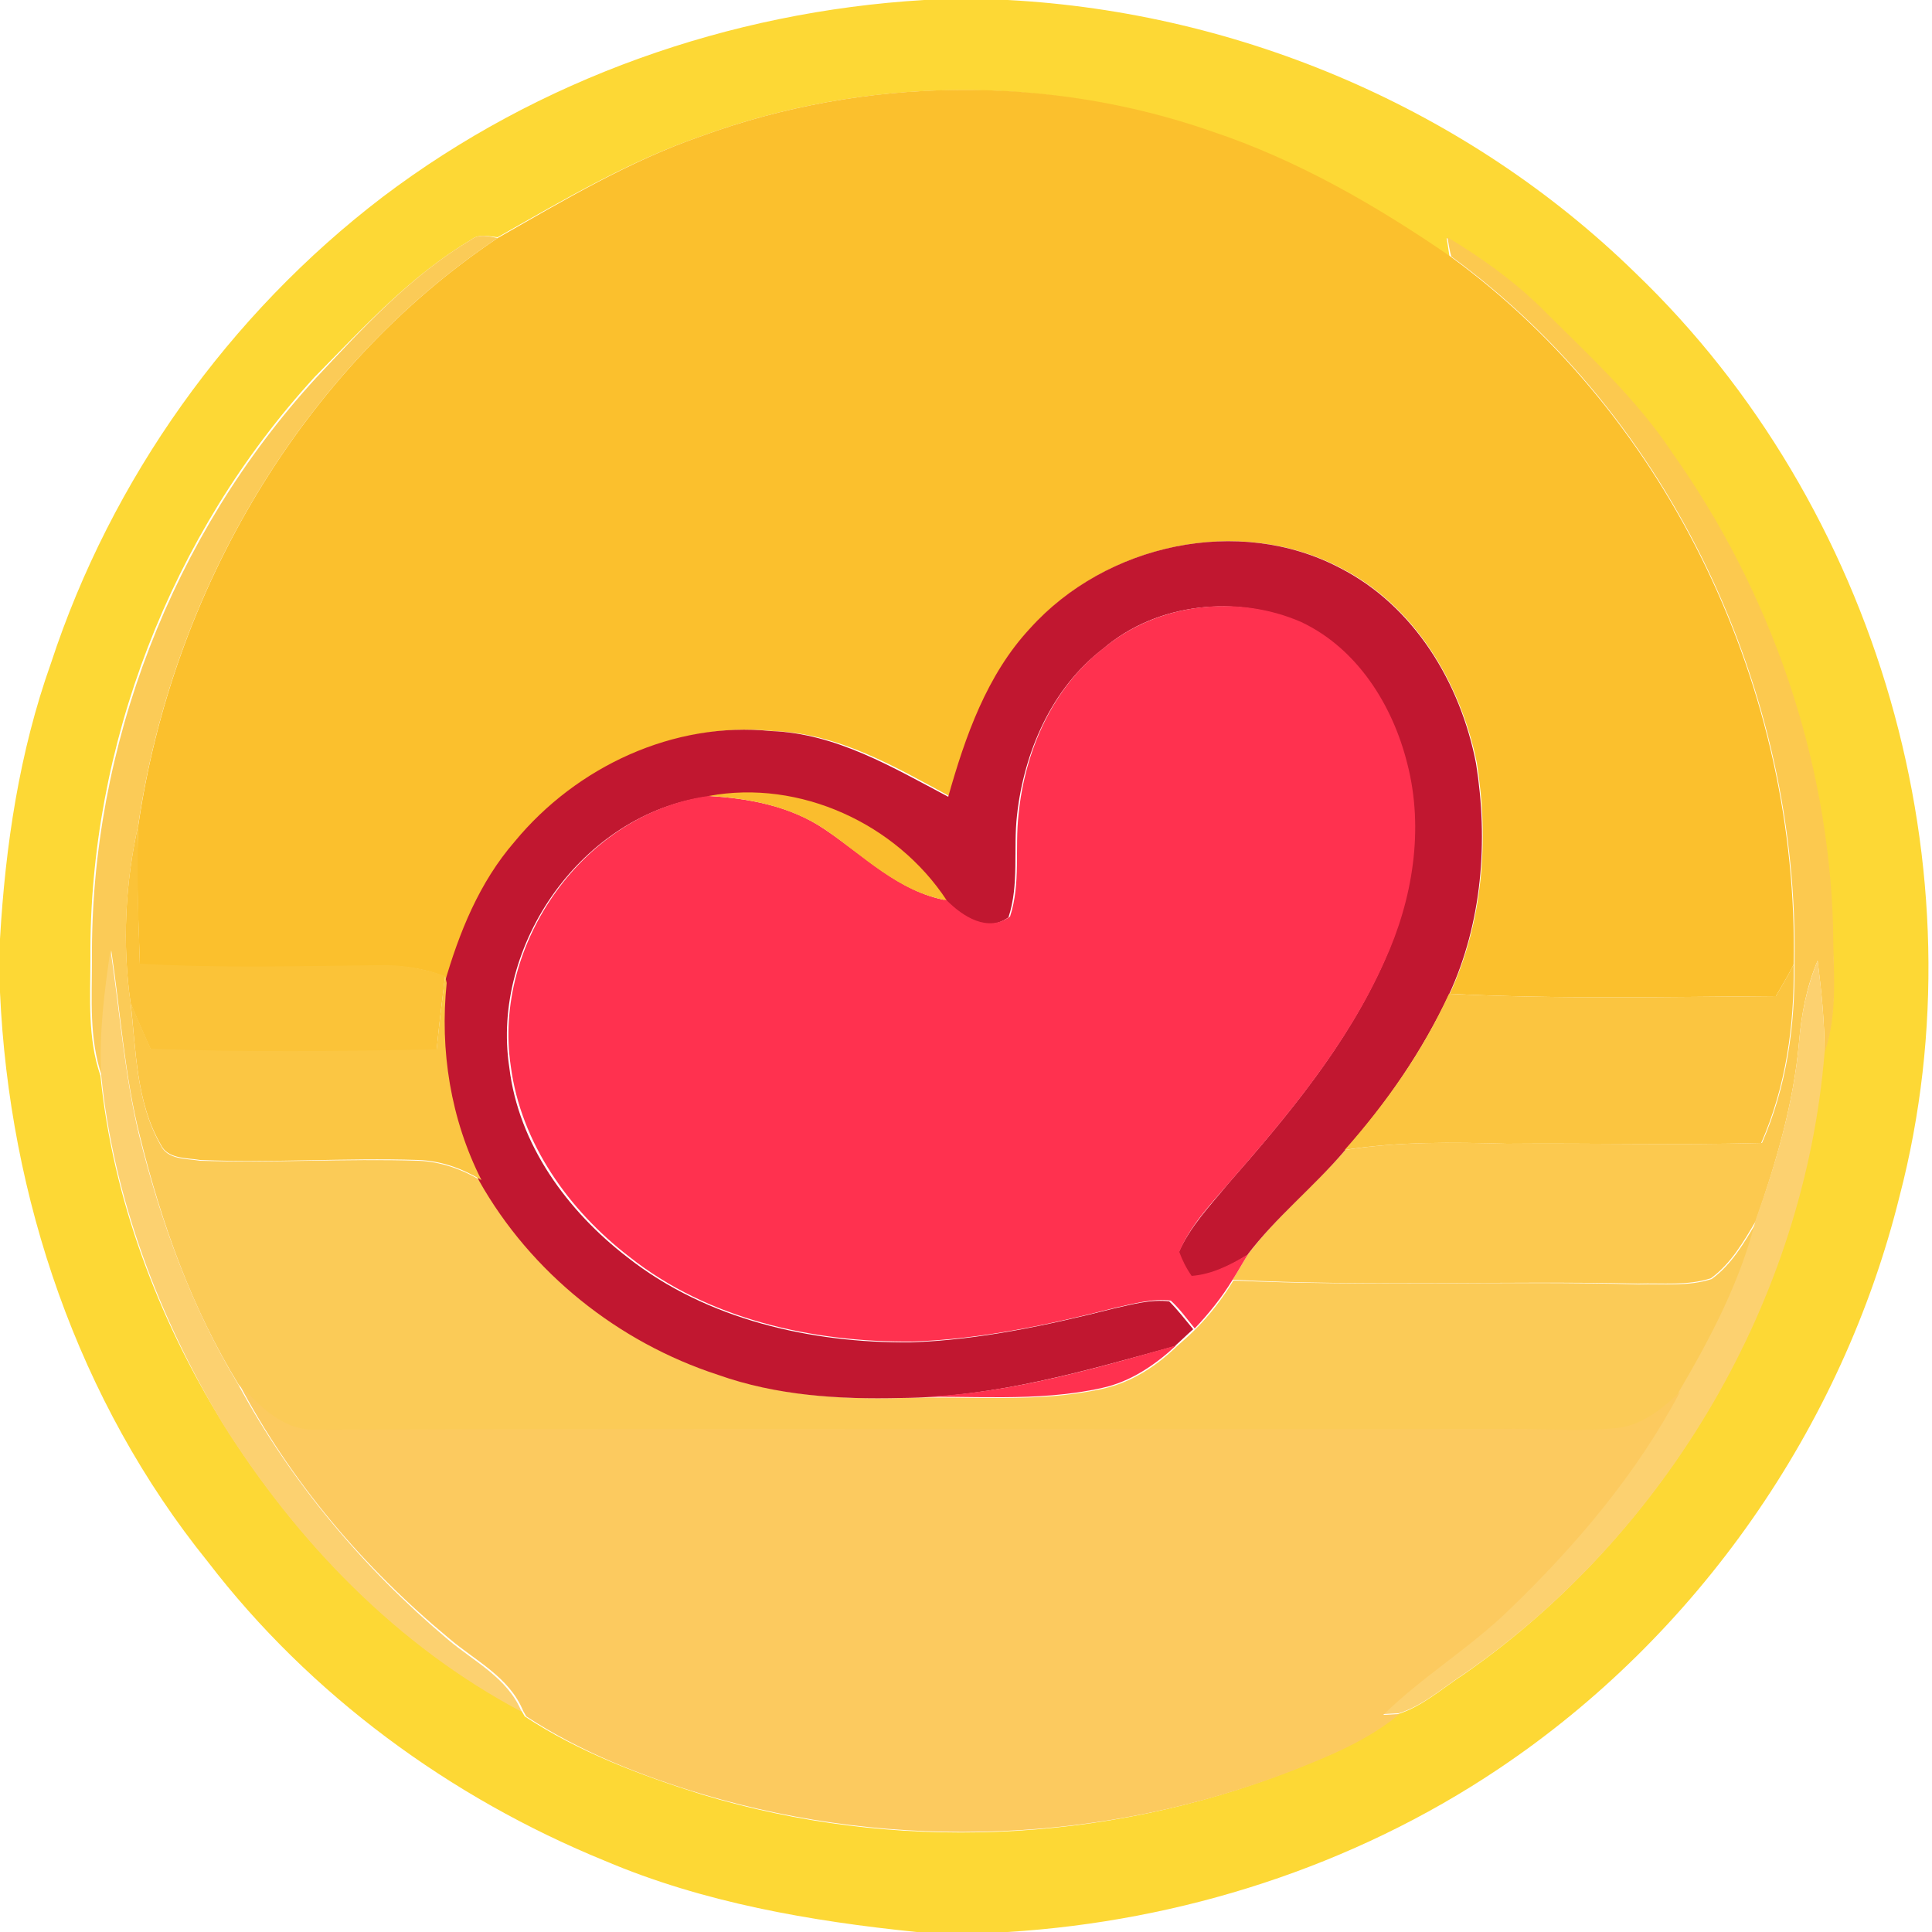 <?xml version="1.0" encoding="utf-8"?>
<!-- Generator: Adobe Illustrator 26.0.3, SVG Export Plug-In . SVG Version: 6.00 Build 0)  -->
<svg version="1.1" id="Layer_1" xmlns="http://www.w3.org/2000/svg" xmlns:xlink="http://www.w3.org/1999/xlink" x="0px" y="0px"
	 viewBox="0 0 250 250" style="enable-background:new 0 0 250 250;" xml:space="preserve">
<style type="text/css">
	.st0{fill:#FDD835;}
	.st1{fill:#FBC02D;}
	.st2{fill:#FBCB57;}
	.st3{fill:#FCC94F;}
	.st4{fill:#C11730;}
	.st5{fill:#FF314F;}
	.st6{fill:#FABD2D;}
	.st7{fill:#FBC338;}
	.st8{fill:#FCD170;}
	.st9{fill:#FBC540;}
	.st10{fill:#FBC643;}
	.st11{fill:#FCCA5F;}
</style>
<g id="_x23_fdd835ff">
	<path class="st0" d="M119.6,0h10.8c30.2,1.6,59.6,14.2,81.2,35.3c31.4,30.1,45.2,77.3,34.2,119.5c-7.4,29.9-26.2,56.9-51.9,74.1
		c-18.8,12.6-41,19.7-63.5,21.1h-11.8c-13.7-1.4-27.6-3.8-40.3-9.2c-20.1-8.2-38.2-21.5-51.4-38.7C10.1,181.3,1.2,155,0,128.4v-6.9
		c0.7-12.1,2.5-24.2,6.6-35.7c7.8-23.8,23-45.1,42.9-60.3C69.7,10.2,94.4,1.5,119.6,0 M90.8,17.6c-9.3,3.2-17.8,8.2-26.4,13.1
		C63.3,30.6,62,30.2,61,31c-7.8,4.6-14,11.4-20.3,17.8c-18.6,20.3-29.2,47.7-29,75.2c0,5.1-0.4,10.3,1.3,15.2
		c1.6,15.9,7.4,31.3,15.8,44.9c9.6,15.3,22.6,28.8,38.7,37.3l0.4,0.7c7,4.6,14.9,7.6,22.9,10.1c24.8,7.5,52.1,6.4,76.3-3.1
		c4.8-1.9,9.8-3.9,13.8-7.3c3.2-1,5.8-3.4,8.6-5.2c26.2-18.3,43.9-48.5,46.5-80.3c1.8-5.2,1.2-10.8,1.1-16.2
		c-0.6-21.9-8.1-43.6-20.8-61.4c-4.7-7.1-11.1-12.9-17.1-18.9c-3.6-3.6-7.7-6.5-12-9c0.1,0.6,0.3,1.9,0.4,2.6
		c-9.6-6.6-19.8-12.5-30.9-16.2C135.6,9.6,111.9,9.9,90.8,17.6z"/>
</g>
<g id="_x23_fbc02dff">
	<path class="st1" d="M90.8,17.6c21.1-7.7,44.8-8,66-0.6c11.1,3.7,21.3,9.6,30.9,16.2c28.5,20.8,45.1,56.4,44.4,91.6
		c-0.7,1.4-1.5,2.7-2.3,4.1c-14.1,0.1-28.2,0.4-42.2-0.3c4.3-9.3,5.1-19.9,3.5-29.9c-2.1-10.3-8-20.3-17.6-25.2
		c-13.1-6.9-30.4-3.1-40.1,7.8c-5.6,6-8.4,14-10.4,21.8c-7.2-3.9-14.5-8.2-22.9-8.5c-12.6-1.3-25.2,4.6-33.2,14.3
		c-4.5,5.2-7.2,11.8-9.1,18.4l-0.2-0.9c-2.7-1.1-5.7-1.5-8.6-1.4c-10.3,0.1-20.6,0.4-30.9-0.2c-0.2-6-0.5-12-0.2-18
		C22.3,76.6,39,47.8,64.4,30.8C73,25.9,81.5,20.8,90.8,17.6z"/>
</g>
<g id="_x23_fbcb57ff">
	<path class="st2" d="M61,31c1-0.8,2.3-0.4,3.4-0.2C39,47.8,22.3,76.6,17.9,106.7c-1.7,7.6-2.1,15.4-1,23.1
		c0.7,6.2,0.7,12.8,3.9,18.4c0.9,1.9,3.3,1.7,5.1,2c9.4,0.3,18.8-0.3,28.2,0c2.9,0.1,5.7,1.1,8.2,2.6c6.7,11.8,18,20.9,30.9,25.1
		c7.6,2.7,15.7,3.2,23.7,3c8.6-0.3,17.3,0.7,25.8-1.2c3.7-0.8,6.9-2.9,9.6-5.5c0.8-0.7,1.6-1.4,2.4-2.2c1.9-1.9,3.5-4,4.9-6.3
		c17.5,0.8,35,0,52.5,0.5c3.1-0.1,6.4,0.3,9.4-0.7c2.6-1.9,4.2-4.7,5.8-7.4c-2,7.9-5.8,15.2-9.9,22.2c-2.3,2.2-5,4.4-8.3,4.7
		c-5,0.5-10,0-15,0.1c-51,0.1-102.1-0.1-153.1,0.1c-4.2,0.1-7.5-3.1-10.1-6c-6.1-9.9-10-20.9-12.8-32.2c-2-7.9-2.5-16-3.7-24
		c-0.8,5.4-1.5,10.8-1.2,16.3c-1.7-4.9-1.3-10.1-1.3-15.2c-0.2-27.5,10.4-54.9,29-75.2C47,42.4,53.2,35.6,61,31z"/>
</g>
<g id="_x23_fcc94fff">
	<path class="st3" d="M187.3,30.7c4.3,2.6,8.4,5.5,12,9c6,6,12.4,11.8,17.1,18.9c12.7,17.9,20.2,39.5,20.8,61.4
		c0,5.4,0.7,11-1.1,16.2c0-4-0.4-7.9-0.9-11.9c-1.4,3.3-2.1,6.9-2.4,10.5c-0.7,8-3,15.7-5.6,23.2c-1.6,2.7-3.2,5.5-5.8,7.4
		c-3,1-6.3,0.6-9.4,0.7c-17.5-0.4-35,0.4-52.5-0.5c0.7-1.1,1.3-2.2,2-3.3c3.7-4.9,8.5-8.8,12.6-13.5c6.9-1.1,14-1,21-0.8
		c11-0.1,21.9,0.2,32.9-0.1c3.2-7.3,4.3-15.2,4.2-23.1c0.7-35.1-15.9-70.8-44.4-91.6C187.6,32.6,187.4,31.3,187.3,30.7z"/>
</g>
<g id="_x23_c11730ff">
	<path class="st4" d="M133.3,81.3c9.8-10.9,27-14.7,40.1-7.8C183,78.4,189,88.4,191,98.8c1.6,10,0.8,20.6-3.5,29.9
		c-3.5,7.4-8.1,14.1-13.5,20.2c-4,4.7-8.9,8.6-12.6,13.5c-2.2,1.4-4.6,2.6-7.3,2.8c-0.7-0.9-1.2-2-1.6-3.1c1.5-3.4,4.1-6.1,6.4-8.9
		c7.7-8.8,15.4-18,20.2-28.8c3.5-7.9,5.1-17,2.9-25.5c-1.9-7.5-6.5-14.8-13.7-18.3c-8.2-3.7-18.6-2.6-25.5,3.3
		c-6.7,5.1-10.3,13.4-11.2,21.6c-0.5,4.4,0.3,8.9-1.1,13.2c-2.9,2.1-6.1,0-8.2-2.1c-6.5-9.9-19-15.7-30.8-13.5
		c-16.1,2.2-28,19.1-25.6,35c1.2,10,7.5,18.6,15.3,24.6c10.3,8.1,23.8,11.1,36.6,11c8.9-0.3,17.7-2.2,26.4-4.4
		c2.3-0.5,4.7-1.2,7.1-0.9c1.1,1.1,2.1,2.4,3.1,3.6c-0.8,0.7-1.6,1.5-2.4,2.2c-11.6,3.2-23.2,6.6-35.4,6.7c-8,0.2-16.1-0.3-23.7-3
		c-12.9-4.2-24.2-13.2-30.9-25.1c-3.9-7.8-5.4-16.8-4.5-25.5c1.9-6.6,4.5-13.1,9.1-18.4c8-9.7,20.6-15.6,33.2-14.3
		c8.4,0.3,15.7,4.7,22.9,8.5C124.9,95.3,127.7,87.3,133.3,81.3z"/>
</g>
<g id="_x23_ff314fff">
	<path class="st5" d="M142.9,83.8c7-5.8,17.3-6.9,25.5-3.3c7.2,3.4,11.8,10.7,13.7,18.3c2.2,8.5,0.7,17.6-2.9,25.5
		c-4.8,10.8-12.5,20-20.2,28.8c-2.4,2.8-5,5.5-6.4,8.9c0.4,1.1,0.9,2.1,1.6,3.1c2.6-0.2,5-1.4,7.3-2.8c-0.7,1.1-1.3,2.2-2,3.3
		c-1.4,2.3-3.1,4.4-4.9,6.3c-1-1.2-1.9-2.5-3.1-3.6c-2.4-0.3-4.8,0.4-7.1,0.9c-8.6,2.2-17.4,4.1-26.4,4.4
		c-12.9,0.1-26.4-2.9-36.6-11c-7.8-6-14-14.7-15.3-24.6c-2.4-15.9,9.5-32.8,25.6-35c5.2,0.3,10.6,1.3,15,4.3
		c5.1,3.4,9.6,8.1,15.8,9.2c2.1,2.1,5.3,4.2,8.2,2.1c1.4-4.3,0.6-8.8,1.1-13.2C132.6,97.2,136.2,88.9,142.9,83.8z"/>
	<path class="st5" d="M116.8,180.8c12.1,0,23.8-3.4,35.4-6.7c-2.7,2.5-5.9,4.7-9.6,5.5C134.1,181.5,125.4,180.5,116.8,180.8z"/>
</g>
<g id="_x23_fabd2dff">
	<path class="st6" d="M91.7,103c11.8-2.2,24.3,3.6,30.8,13.5c-6.3-1.1-10.8-5.8-15.8-9.2C102.2,104.3,96.9,103.3,91.7,103z"/>
</g>
<g id="_x23_fbc338ff">
	<path class="st7" d="M16.9,129.8c-1.1-7.7-0.7-15.5,1-23.1c-0.2,6,0,12,0.2,18c10.3,0.6,20.6,0.3,30.9,0.2c2.9-0.1,5.9,0.4,8.6,1.4
		c-0.4,3.2-0.8,6.4-1.1,9.6c-12.3,0.2-24.7,0.4-37-0.1C18.6,133.8,17.7,131.8,16.9,129.8z"/>
</g>
<g id="_x23_fcd170ff">
	<path class="st8" d="M13.1,139.2c-0.3-5.5,0.4-10.9,1.2-16.3c1.2,8,1.8,16.1,3.7,24c2.8,11.2,6.8,22.3,12.8,32.2
		c6.8,12.6,16.2,23.8,27.1,33c3.4,2.9,7.8,5,9.6,9.4c-16.1-8.5-29.1-22-38.7-37.3C20.6,170.5,14.7,155.1,13.1,139.2z"/>
	<path class="st8" d="M232.8,134.8c0.3-3.6,1-7.1,2.4-10.5c0.5,3.9,0.9,7.9,0.9,11.9c-2.6,31.9-20.3,62.1-46.5,80.3
		c-2.8,1.8-5.4,4.2-8.6,5.2c-0.5,0-1.6,0.1-2.1,0.1c5.1-4.9,11.3-8.7,16.4-13.7c8.6-8.2,16.5-17.5,22-28.1c4.1-7,7.9-14.2,9.9-22.2
		C229.8,150.5,232.1,142.8,232.8,134.8z"/>
</g>
<g id="_x23_fbc540ff">
	<path class="st9" d="M229.8,128.9c0.8-1.4,1.6-2.7,2.3-4.1c0.1,7.9-1,15.8-4.2,23.1c-11,0.3-21.9,0-32.9,0.1c-7-0.2-14-0.3-21,0.8
		c5.4-6.1,10.1-12.8,13.5-20.2C201.6,129.3,215.7,129,229.8,128.9z"/>
</g>
<g id="_x23_fbc643ff">
	<path class="st10" d="M57.6,126.3l0.2,0.9c-0.9,8.7,0.5,17.6,4.5,25.5c-2.5-1.5-5.2-2.5-8.2-2.6c-9.4-0.3-18.8,0.4-28.2,0
		c-1.8-0.3-4.2-0.1-5.1-2c-3.2-5.5-3.2-12.2-3.9-18.4c0.8,2,1.7,4,2.6,6c12.3,0.5,24.7,0.3,37,0.1C56.8,132.7,57.2,129.5,57.6,126.3
		z"/>
</g>
<g id="_x23_fcca5fff">
	<path class="st11" d="M30.9,179c2.6,2.9,5.8,6.2,10.1,6c51-0.2,102.1,0,153.1-0.1c5-0.1,10,0.4,15-0.1c3.3-0.3,6-2.5,8.3-4.7
		c-5.6,10.6-13.4,19.8-22,28.1c-5.1,5-11.3,8.7-16.4,13.7c0.5,0,1.6-0.1,2.1-0.1c-4.1,3.4-9,5.4-13.8,7.3
		c-24.2,9.4-51.4,10.5-76.3,3.1c-8-2.4-15.9-5.5-22.9-10.1l-0.4-0.7c-1.8-4.4-6.2-6.5-9.6-9.4C47,202.8,37.6,191.7,30.9,179z"/>
</g>
</svg>
